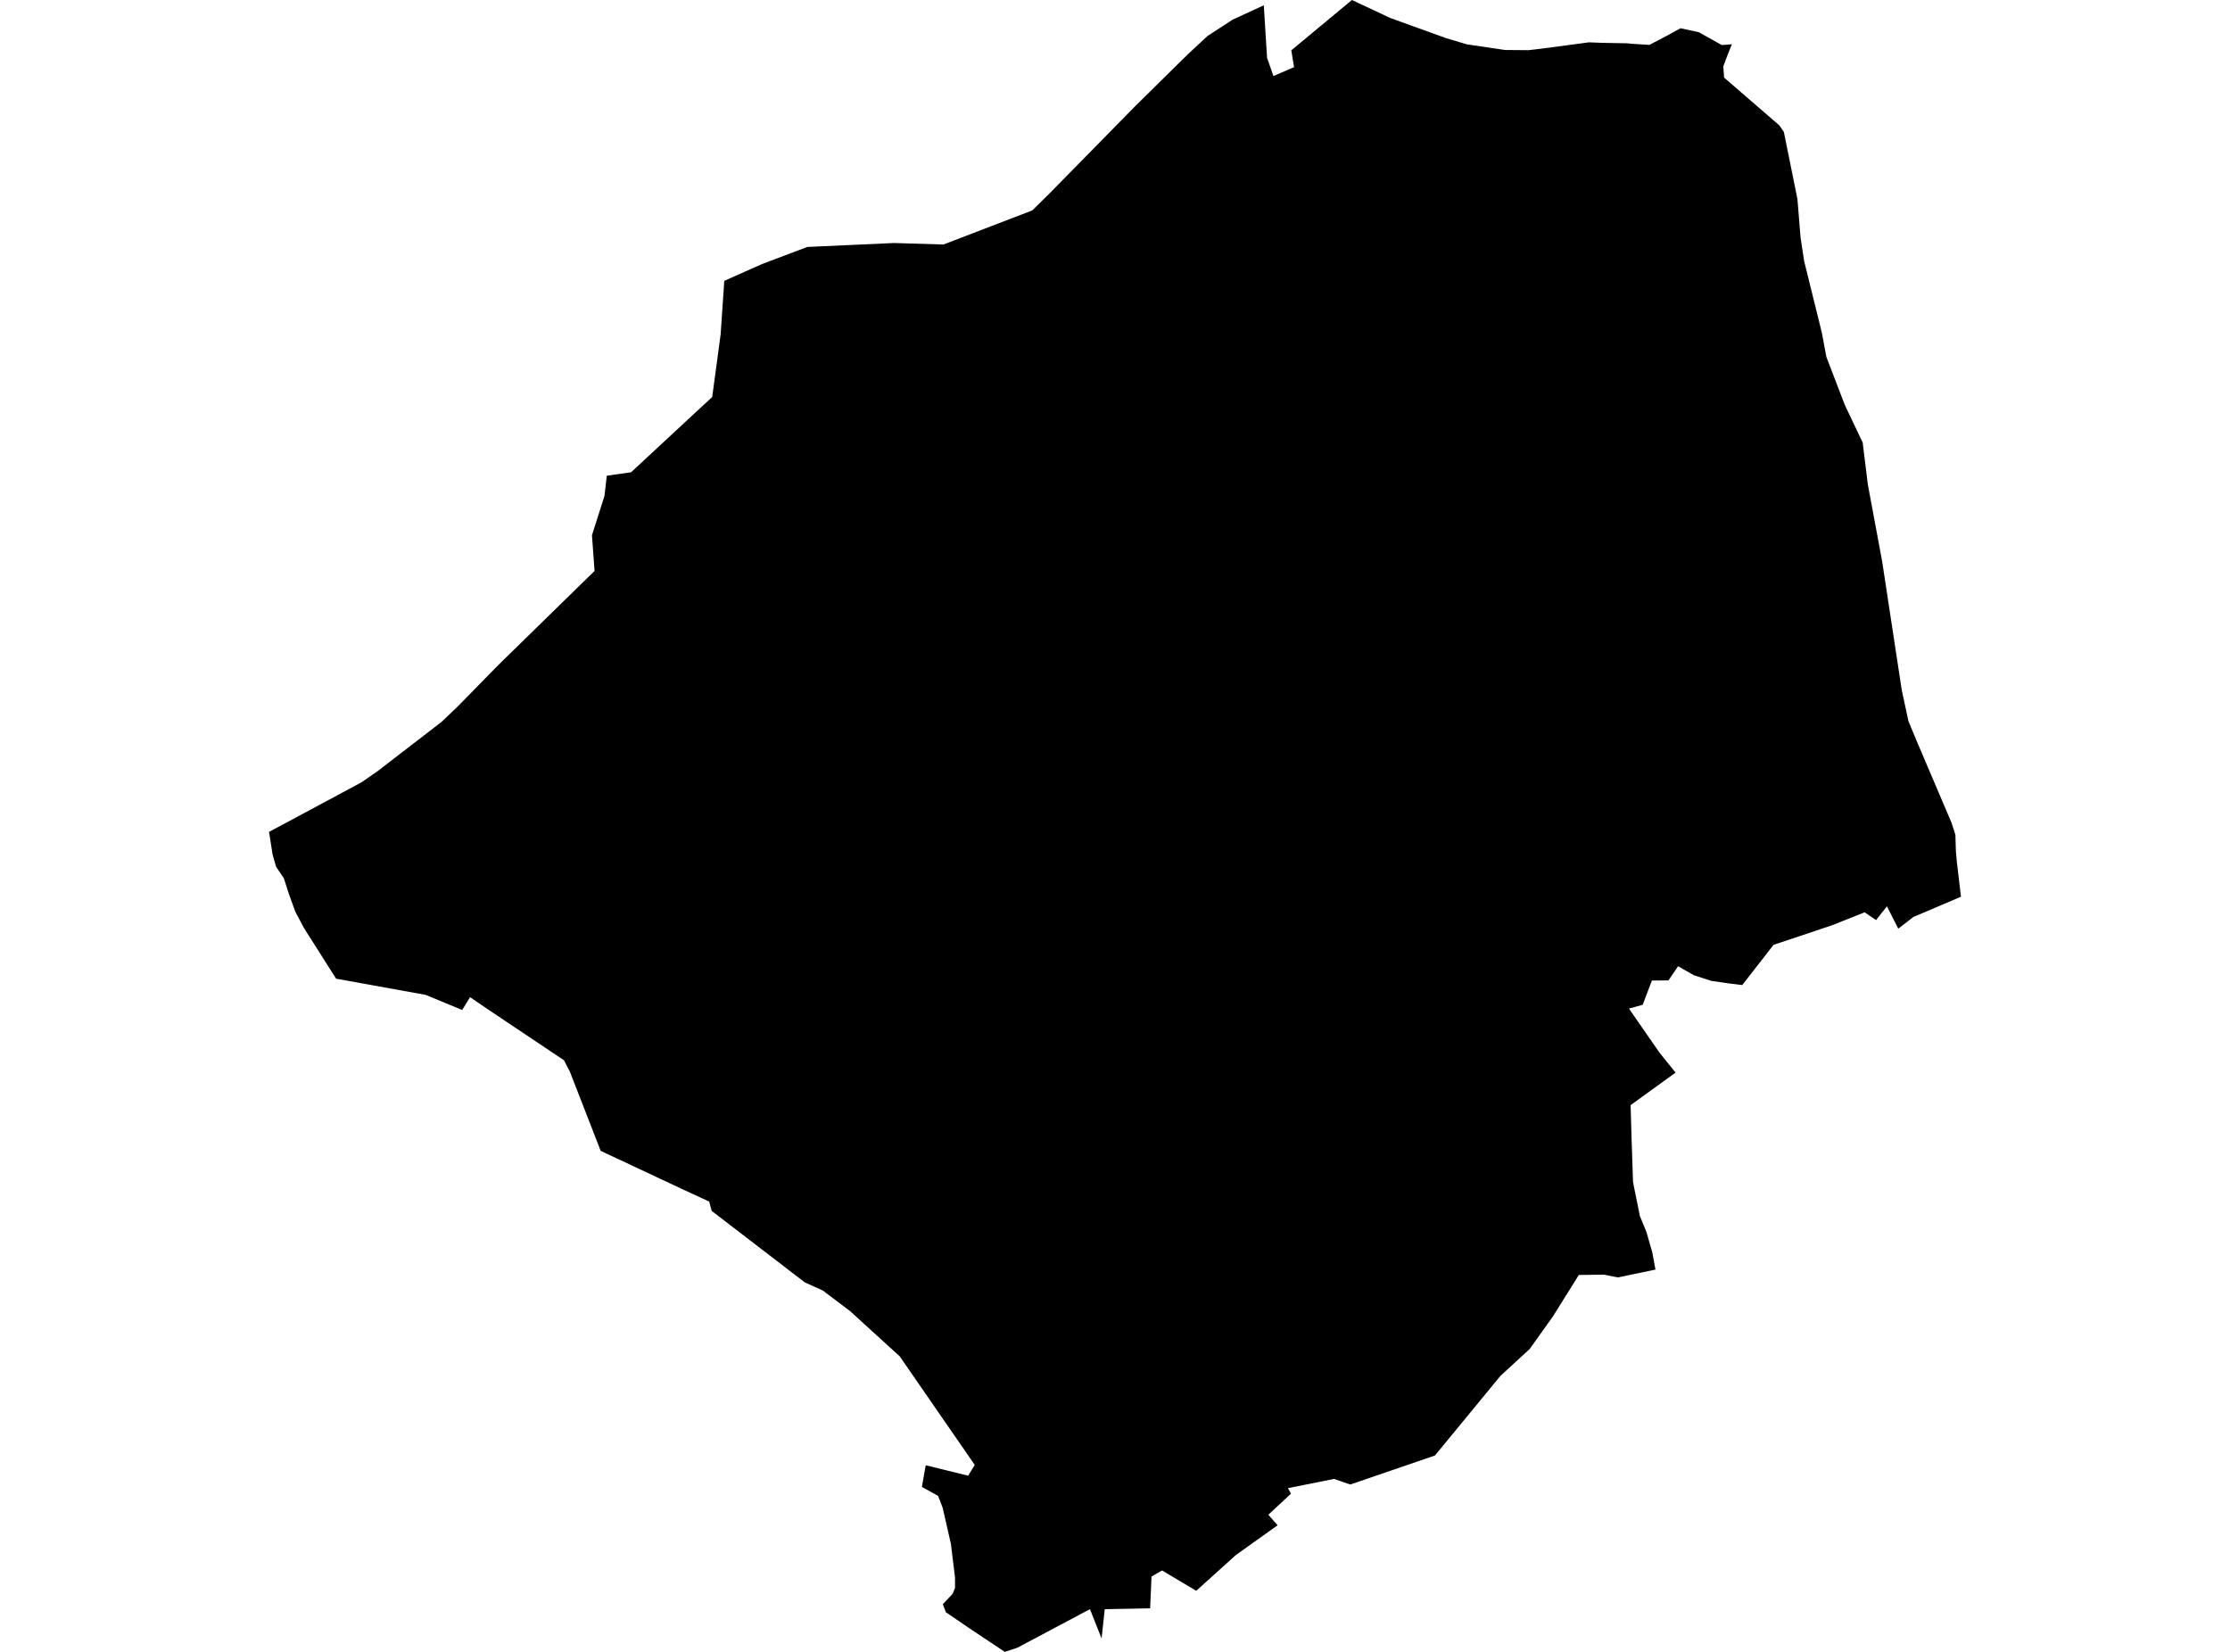 <?xml version='1.0'?>
<svg  baseProfile = 'tiny' width = '540' height = '400' stroke-linecap = 'round' stroke-linejoin = 'round' version='1.1' xmlns='http://www.w3.org/2000/svg'>
<path id='2421801001' title='2421801001'  d='M 419.373 10.731 418.355 13.257 417.3 16.071 417.488 18.786 430.896 30.384 431.688 31.552 431.964 31.929 435.256 48.227 436.01 57.513 436.877 63.205 441.175 80.608 442.255 86.401 446.716 98.037 451.051 107.159 452.308 117.362 455.776 135.985 460.513 167.097 462.134 174.624 464.119 179.399 464.534 180.379 472.551 199.19 473.506 202.155 473.619 206.075 473.845 208.576 474.85 217.146 463.328 222.046 459.671 224.874 456.919 219.458 454.293 222.8 451.529 220.915 443.549 224.082 429.476 228.794 421.886 238.532 418.293 238.093 414.322 237.502 410.163 236.145 406.355 233.971 404.018 237.414 400.01 237.427 397.786 243.307 394.456 244.225 401.807 254.842 405.74 259.73 394.858 267.609 395.084 275.551 395.436 286.093 395.574 286.91 397.095 294.424 398.715 298.407 400.11 303.27 400.877 307.429 391.767 309.327 388.387 308.661 382.317 308.736 376.047 318.764 370.418 326.655 363.343 333.164 347.473 352.452 326.966 359.476 323.033 358.119 312.893 360.155 311.875 360.343 312.616 361.688 307.125 366.802 309.374 369.34 299.284 376.54 289.671 385.21 281.391 380.285 278.84 381.767 278.513 389.445 267.518 389.659 266.752 396.758 263.937 389.659 246.383 398.982 243.317 400 235.25 394.634 229.055 390.412 228.301 388.477 230.714 385.901 231.267 384.469 231.254 381.918 230.261 373.838 228.263 365.08 227.158 362.228 223.237 360.054 224.167 354.814 234.433 357.34 236.042 354.739 217.872 328.439 205.846 317.482 199.25 312.506 194.852 310.508 172.334 293.218 171.731 290.956 165.737 288.191 145.456 278.679 138.005 259.517 136.56 256.74 118.038 244.338 113.829 241.46 111.919 244.564 103.073 240.907 81.384 236.987 73.594 224.698 71.52 220.79 69.925 216.379 68.731 212.66 66.859 209.883 66.017 206.968 65.15 201.439 69.899 198.901 87.516 189.451 91.449 186.724 106.88 174.837 110.725 171.181 113.527 168.328 118.629 163.114 120.727 160.978 143.974 138.246 143.345 129.601 146.374 120.102 146.939 115.189 152.82 114.359 167.66 100.575 172.46 96.139 173.465 88.7 173.666 87.23 174.508 80.935 175.387 68.005 184.535 63.934 195.48 59.8 216.452 58.845 228.452 59.209 249.964 50.953 254.123 46.857 269.931 30.761 274.781 25.822 285.185 15.556 287.812 12.98 292.411 8.708 298.48 4.762 306.032 1.282 306.823 13.998 308.369 18.421 313.358 16.26 312.692 12.189 327.368 0 336.667 4.36 350.2 9.248 355.188 10.731 364.399 12.101 370.141 12.151 374.791 11.585 384.743 10.254 388.211 10.379 393.966 10.48 395.222 10.605 399.407 10.869 403.578 8.683 406.946 6.836 411.369 7.803 416.936 10.907 419.373 10.731 Z' />
</svg>